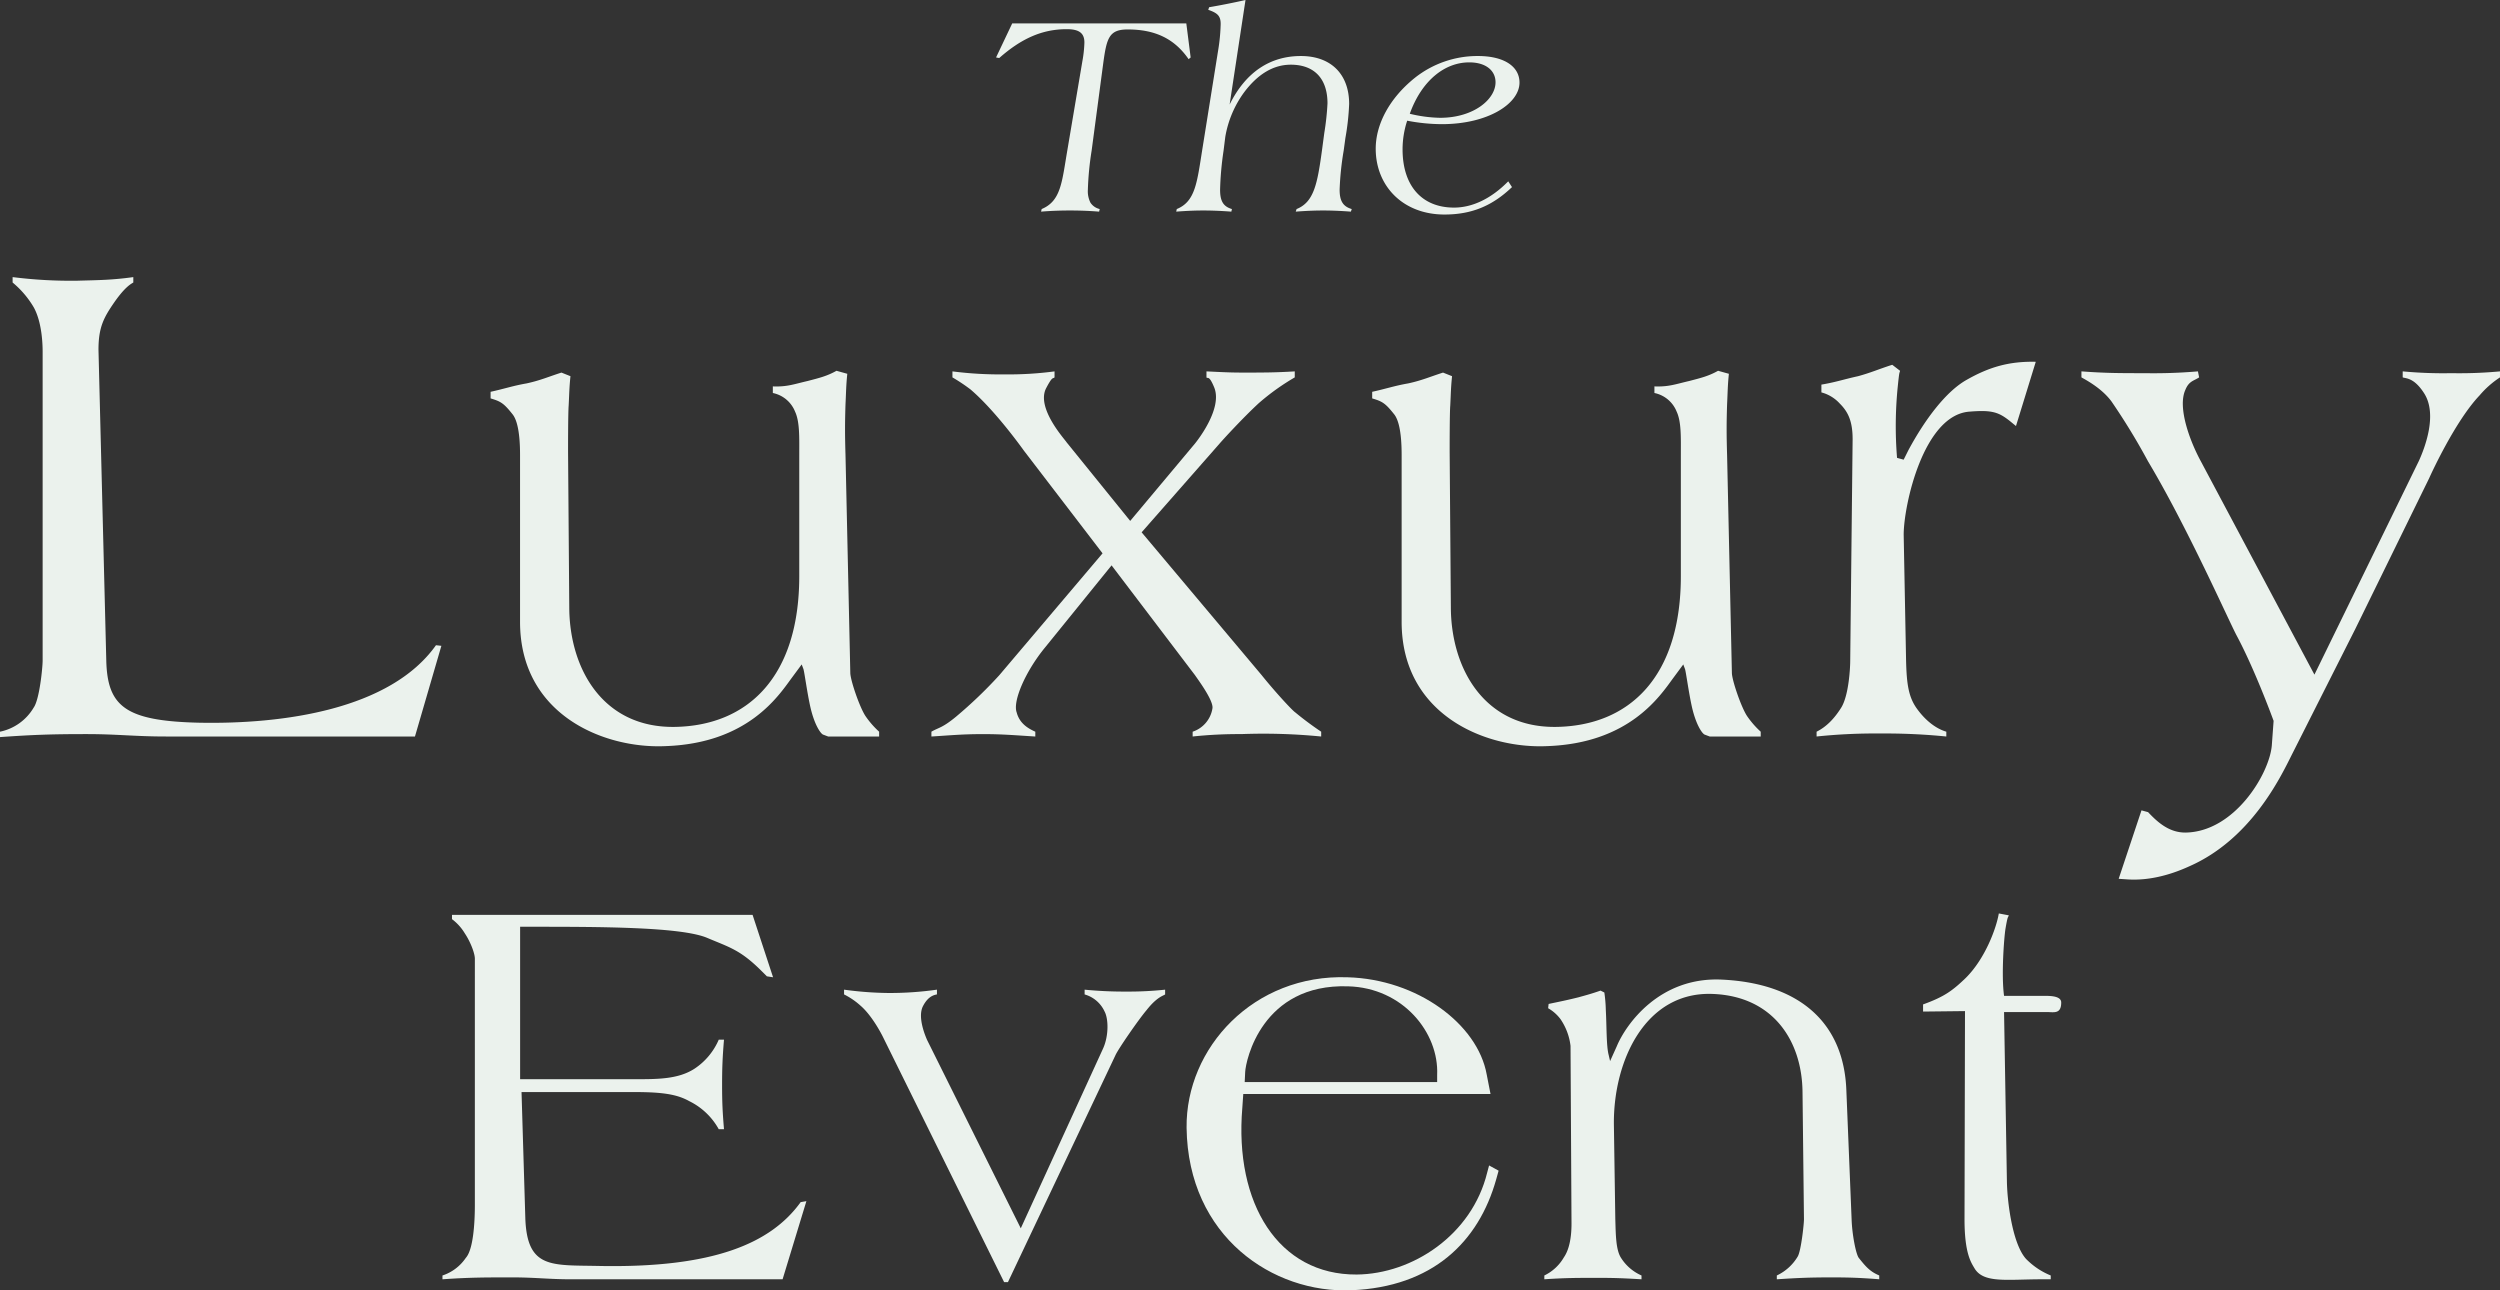 <svg xmlns="http://www.w3.org/2000/svg" width="865.891" height="446.935" viewBox="0 0 865.891 446.935">
  <rect x="0" y="0" width="865.891" height="446.935" fill="#333333" stroke="none"/>
  <g id="Groupe_19" data-name="Groupe 19" transform="translate(-2565.765 -301.082)">
    <g id="Groupe_17" data-name="Groupe 17">
      <path id="Tracé_262" data-name="Tracé 262" d="M2709.488,556.174h-86.317c-10.608,0-16.848-.832-27.455-.832-11.648,0-18.3.207-29.951,1.039V554.51a17.668,17.668,0,0,0,11.647-8.321c2.08-2.912,3.12-14.142,3.12-16.222V422.85c0-2.5-.208-10.192-3.12-15.391a32.776,32.776,0,0,0-7.279-8.527v-1.873a160.718,160.718,0,0,0,22.463,1.248c7.279-.207,11.855-.207,19.343-1.248v1.873c-1.041.623-2.912,1.663-6.448,6.655-3.743,5.407-5.616,8.735-5.616,16.64l2.705,107.74c.416,15.806,6.655,20.8,31.822,21.423,29.536.624,66.558-4.577,82.366-26.831l1.871.208Z" fill="#ebf2ed"/>
      <path id="Tracé_263" data-name="Tracé 263" d="M2852.592,556.174l-1.664-.625c-.832-.207-3.12-3.327-4.576-9.983-1.04-4.785-1.873-11.024-2.289-12.688l-.624-1.663L2839.9,536c-4.576,6.24-15.183,22.463-43.47,23.5-21.424,1.04-50.543-10.815-50.543-43.054V458.625c0-8.527-1.248-12.271-2.5-13.936-3.12-3.952-4.16-4.576-7.7-5.615v-2.289c4.784-1.039,7.7-2.08,12.481-2.912,4.783-1.039,7.487-2.287,12.062-3.743l3.12,1.248c-.416,3.952-.416,6.239-.624,10.191-.208,2.5-.208,13.728-.208,16.016l.416,53.662c0,21.423,11.648,42.015,36.607,41.6s43.262-17.056,43.054-52.83V458.625c0-5.824.208-11.439-1.455-14.976a10.571,10.571,0,0,0-7.7-6.448v-2.287c4.991.207,7.487-.832,12.064-1.872,3.951-1.04,6.656-1.664,9.983-3.536l3.744,1.04c-.416,3.952-.416,6.448-.624,10.607-.208,6.656-.208,10.4,0,17.472l1.664,75.5c0,2.5,3.328,12.271,5.408,15.184a30.693,30.693,0,0,0,4.576,5.2v1.664Z" fill="#ebf2ed"/>
      <path id="Tracé_264" data-name="Tracé 264" d="M2995.693,555.342a152.034,152.034,0,0,0-16.847.832V554.51a10.171,10.171,0,0,0,6.863-8.113c.416-2.7-5.2-10.191-6.031-11.439L2950.767,496.9l-23.087,28.495c-6.657,8.111-11.233,18.511-9.776,22.463,1.039,3.952,4.159,5.615,6.448,6.656v1.664c-6.864-.416-11.232-.832-18.1-.832-7.071,0-11.232.416-17.887.832V554.51c2.5-1.457,3.744-1.248,8.527-5.2a155.222,155.222,0,0,0,14.976-14.352l35.774-42.222L2920.4,457.169c-1.041-1.456-10.192-14.144-18.511-21.216a62.006,62.006,0,0,0-6.241-4.159v-2.08a130.133,130.133,0,0,0,18.1,1.04,120.217,120.217,0,0,0,17.264-1.04v2.08c-.625.624-.625-.624-2.912,3.743-3.536,6.864,6.447,17.68,7.071,18.72l22.048,27.247,22.463-26.831c.832-1.04,9.567-12.064,6.656-19.343-1.873-4.576-2.289-2.912-2.705-3.536v-2.08c4.576.208,7.7.416,12.48.416,7.072,0,11.232,0,18.1-.416v2.08a80.319,80.319,0,0,0-12.479,8.943c-5.409,4.992-12.272,12.48-13.52,13.936l-27.039,30.783,41.6,49.5c4.16,5.2,10.4,12.063,11.647,12.9a108.983,108.983,0,0,0,8.944,6.656v1.664A204.9,204.9,0,0,0,2995.693,555.342Z" fill="#ebf2ed"/>
      <path id="Tracé_265" data-name="Tracé 265" d="M3157.932,556.174l-1.664-.625c-.832-.207-3.121-3.327-4.577-9.983-1.039-4.785-1.871-11.024-2.287-12.688l-.624-1.663L3145.244,536c-4.576,6.24-15.183,22.463-43.471,23.5-21.422,1.04-50.542-10.815-50.542-43.054V458.625c0-8.527-1.248-12.271-2.5-13.936-3.12-3.952-4.16-4.576-7.7-5.615v-2.289c4.783-1.039,7.7-2.08,12.48-2.912,4.783-1.039,7.487-2.287,12.063-3.743l3.12,1.248c-.416,3.952-.416,6.239-.624,10.191-.208,2.5-.208,13.728-.208,16.016l.416,53.662c0,21.423,11.648,42.015,36.607,41.6s43.262-17.056,43.054-52.83V458.625c0-5.824.208-11.439-1.456-14.976a10.568,10.568,0,0,0-7.7-6.448v-2.287c4.992.207,7.488-.832,12.063-1.872,3.953-1.04,6.657-1.664,9.985-3.536l3.743,1.04c-.415,3.952-.415,6.448-.623,10.607-.208,6.656-.208,10.4,0,17.472l1.663,75.5c0,2.5,3.328,12.271,5.408,15.184a30.79,30.79,0,0,0,4.576,5.2v1.664Z" fill="#ebf2ed"/>
      <path id="Tracé_266" data-name="Tracé 266" d="M3264.011,448.641l-2.287-1.871c-3.745-2.913-6.033-3.745-13.728-3.121-16.016,1.04-22.88,32.447-22.88,42.639l.832,43.679c.208,8.111.832,12.687,3.952,16.846,2.913,3.953,6.448,6.656,9.984,7.7v1.664A212.934,212.934,0,0,0,3217,555.133a195.54,195.54,0,0,0-22.047,1.041V554.51c3.327-1.664,6.031-4.368,8.527-8.321,2.7-4.367,3.12-14.142,3.12-16.222l.833-76.75c0-6.031-1.457-9.36-4.369-12.272a13.116,13.116,0,0,0-6.448-3.951v-2.7c4.992-.832,7.9-1.871,12.689-2.911,4.575-1.248,7.279-2.5,11.855-3.952l2.7,2.08c-.208,1.04-.208-.416-.832,5.824a136.085,136.085,0,0,0-.208,24.335l2.288.624,1.664-3.328c5.824-10.815,13.1-20.383,20.176-24.335,7.695-4.368,14.56-6.448,23.919-6.24Z" fill="#ebf2ed"/>
      <path id="Tracé_267" data-name="Tracé 267" d="M3424.584,438.033c-8.319,8.737-16.639,26.832-17.471,28.7l-25.583,52.207-22.048,43.678c-3.951,7.9-14.143,29.119-35.358,38.479-7.7,3.536-14.976,4.992-21.423,4.576l-3.12-.208,7.9-23.712,2.288.625c3.329,3.535,7.281,7.071,12.9,7.071,17.056-.208,29.119-20.384,29.951-30.159l.624-8.527c-.832-2.288-6.864-18.512-12.9-29.744-3.12-6.032-17.264-37.854-30.576-60.11a225.315,225.315,0,0,0-12.687-20.8c-3.536-4.783-9.359-7.7-10.4-8.319v-2.08c8.319.624,13.519.624,21.838.624a181.426,181.426,0,0,0,18.512-.624l.416,2.08c-1.872,1.248-3.536,1.248-4.784,4.368-2.7,6.031,1.456,17.471,5.408,24.75l39.311,73.838,36.19-74.045c2.08-4.576,6.448-16.016,1.872-23.295-3.536-5.616-6.448-5.2-7.488-5.616v-2.08a150.2,150.2,0,0,0,16.848.624,152.036,152.036,0,0,0,16.847-.624v2.08A32.68,32.68,0,0,0,3424.584,438.033Z" fill="#ebf2ed"/>
      <path id="Tracé_268" data-name="Tracé 268" d="M2836.82,744.174h-73.091c-7.92,0-12.54-.66-20.459-.66-9.405,0-15.014,0-24.254.66v-1.32a15.669,15.669,0,0,0,8.085-6.1c3.3-3.63,3.134-17.489,3.134-19.139V633.134c0-1.816-1.485-5.776-3.464-8.745a17.131,17.131,0,0,0-4.456-4.951v-1.484h104.111l7.095,21.614-2.145-.33-1.814-1.815c-7.425-7.425-11.22-8.249-18.975-11.549-9.239-3.8-37.618-3.8-61.542-3.8h-3.135v52.8h39.763c7.92,0,15.015,0,20.624-3.63a22.925,22.925,0,0,0,8.415-10.064h1.815c-.5,5.939-.66,9.734-.66,15.673,0,6.1.164,9.4.66,15.345h-1.815a23.476,23.476,0,0,0-10.23-9.734c-4.125-2.311-9.074-3.136-18.809-3.136H2746.4l1.321,43.889c.66,17.324,9.074,16,25.244,16.334,40.094.825,59.892-7.919,70.122-22.109l1.979-.33Z" fill="#ebf2ed"/>
      <path id="Tracé_269" data-name="Tracé 269" d="M2962.881,650.952c-2.805,3.3-9.735,13.365-10.725,15.51l-37.288,78.7h-1.32l-42.073-85.137c-.661-1.32-3.8-7.259-7.59-10.559a25.428,25.428,0,0,0-5.775-3.96v-1.651a119.9,119.9,0,0,0,15.345,1.156,115.246,115.246,0,0,0,16.829-1.156v1.651c-.825.165-2.97.495-4.785,3.96-2.145,3.96.99,10.889,1.32,11.715l32.5,65.337,28.545-62.368c1.98-4.455,1.815-10.229.494-12.7a10.845,10.845,0,0,0-6.929-5.939v-1.651a142.2,142.2,0,0,0,14.519.661,120.568,120.568,0,0,0,13.365-.661v1.651C2968.656,646,2966.511,646.333,2962.881,650.952Z" fill="#ebf2ed"/>
      <path id="Tracé_270" data-name="Tracé 270" d="M3083.992,709.525c-6.1,21.78-22.109,37.288-50.158,38.444-27.059,1.155-56.592-18.48-57.088-56.263-.33-27.719,23.265-53.293,55.769-52.138,24.089.661,45.043,16.169,48.177,33.659l1.321,6.764h-85.632l-.33,4.785c-2.8,33.163,12.539,57.912,39.6,57.747,19.3-.164,39.928-13.694,45.208-35.308l.661-2.475,3.3,1.816ZM3032.68,642.7c-29.865-.99-35.475,25.739-35.639,29.7l-.166,3.465h66.658v-2.474C3064.193,658.707,3051.653,643.2,3032.68,642.7Z" fill="#ebf2ed"/>
      <path id="Tracé_271" data-name="Tracé 271" d="M3200.314,743.514c-7.424,0-11.713.165-19.138.66v-1.32a16.614,16.614,0,0,0,7.26-6.6c1.154-1.98,2.144-11.22,2.144-12.869l-.5-44.054c-.165-17.819-10.23-33.163-31.019-33.988-23.263-.99-34.483,22.934-34.318,45.043l.495,33c.165,5.279.165,10.559,1.98,13.364a15.892,15.892,0,0,0,7.094,6.1v1.32c-5.609-.33-9.074-.495-14.849-.495-7.26,0-11.55,0-18.809.495v-1.32a15.559,15.559,0,0,0,6.765-6.27c2.97-4.29,2.639-11.55,2.639-13.2l-.33-60.058a20.7,20.7,0,0,0-3.464-9.239,14.043,14.043,0,0,0-4.29-3.795l.165-1.485c3.96-.826,6.434-1.321,10.394-2.31,2.97-.825,4.785-1.32,7.59-2.31l1.32.66a48.623,48.623,0,0,1,.5,5.94c.329,5.94.164,12.539.99,15.674l.495,2.144,2.309-5.114c3.136-7.59,14.85-24.254,36.629-23.1,26.4,1.32,42.073,14.684,42.9,38.444l1.814,44.548c.165,5.279,1.485,12.044,2.476,13.364,2.474,3.135,3.959,4.785,7.094,6.1v1.32C3210.379,743.679,3206.584,743.514,3200.314,743.514Z" fill="#ebf2ed"/>
      <path id="Tracé_272" data-name="Tracé 272" d="M3274.732,651.612h-14.849l.99,58.9c.165,7.588,2.145,22.768,7.26,27.223a25.111,25.111,0,0,0,7.919,5.115v1.32h-3.135c-11.879,0-20.129,1.485-23.264-3.795-1.155-1.98-3.465-5.114-3.465-16.994l.166-72.1-14.52.165v-2.474c7.26-2.64,10.064-4.62,14.85-9.24,6.764-6.764,10.559-17.324,11.384-22.274l3.465.66c-.33.99-.33-.165-1.155,4.619-.495,3.136-1.485,16.005-.495,23.265h14.189c2.31,0,5.61.165,5.61,2.31C3279.682,652.438,3277.042,651.612,3274.732,651.612Z" fill="#ebf2ed"/>
    </g>
    <g id="Groupe_18" data-name="Groupe 18">
      <path id="Tracé_273" data-name="Tracé 273" d="M2942.553,366.785a8.842,8.842,0,0,0,.9,4.5,5.27,5.27,0,0,0,3.2,2.2l-.2.9c-3.7-.3-7.1-.4-10.1-.4s-6.4.1-10,.4l.2-.9c6.7-2.8,7-9.3,8.9-20.4l5.2-30.8a41.761,41.761,0,0,0,.7-6.5c0-3.2-1.8-4.6-6.1-4.6-8.6,0-15.8,3.3-23.4,10l-1.1-.2,5.6-11.8h60.3l1.5,11.8-.7.6c-4.9-7.1-11.6-10.3-21.1-10.3-6.5,0-7.3,3-8.5,11.9l-4,30.1A106.2,106.2,0,0,0,2942.553,366.785Z" fill="#ebf2ed"/>
      <path id="Tracé_274" data-name="Tracé 274" d="M2973.352,373.486c6.4-2.6,7-9.1,8.8-20.4l5.5-34.4a64.681,64.681,0,0,0,.9-9.3c0-2.8-1.1-3.8-4.3-4.9l.3-.9c3.5-.6,7.7-1.4,12.6-2.5l-5.5,36.2c5.5-11.1,13.9-16.8,24.7-16.8,10.3,0,16.7,6.2,16.7,16.6a85.781,85.781,0,0,1-1.3,11.8l-.6,4.4a100.991,100.991,0,0,0-1.4,13.5c0,3.8,1.1,5.8,4.2,6.7l-.3.9c-3.9-.3-7.1-.4-9.6-.4s-5.7.1-9.5.4l.3-.9c6-2.4,7.2-8.7,8.8-20.4l.8-6a92.044,92.044,0,0,0,1.1-10.2c0-8.7-4.7-13.4-12.7-13.4q-9,0-16.2,9.6a36.421,36.421,0,0,0-6.5,15.4l-.6,4.8a108.968,108.968,0,0,0-1.2,13.5c0,3.8,1,5.8,4.1,6.7l-.2.9c-3.9-.3-7.2-.4-9.7-.4s-5.6.1-9.4.4Z" fill="#ebf2ed"/>
      <path id="Tracé_275" data-name="Tracé 275" d="M3089.453,365.885c-6.9,6.6-14.1,9.5-23.4,9.5-14.3,0-23.8-9.8-23.8-22.8,0-8.5,4.8-17.5,13.5-24.5a34.885,34.885,0,0,1,21.9-7.6c9.2,0,14.4,3.7,14.4,9.2,0,7.3-10.9,14.4-26.9,14.4a64.216,64.216,0,0,1-12-1.2,31.984,31.984,0,0,0-1.6,9.9c0,12.9,6.9,20.2,17.8,20.2,6.4,0,12.9-3.1,18.8-9.1Zm-24.9-24c11.6,0,19.2-6.4,19.2-12.3,0-4.1-3.4-6.9-9.1-6.9-8.6,0-16.5,6.4-20.6,17.8A47.515,47.515,0,0,0,3064.553,341.884Z" fill="#ebf2ed"/>
    </g>
  </g>
</svg>
